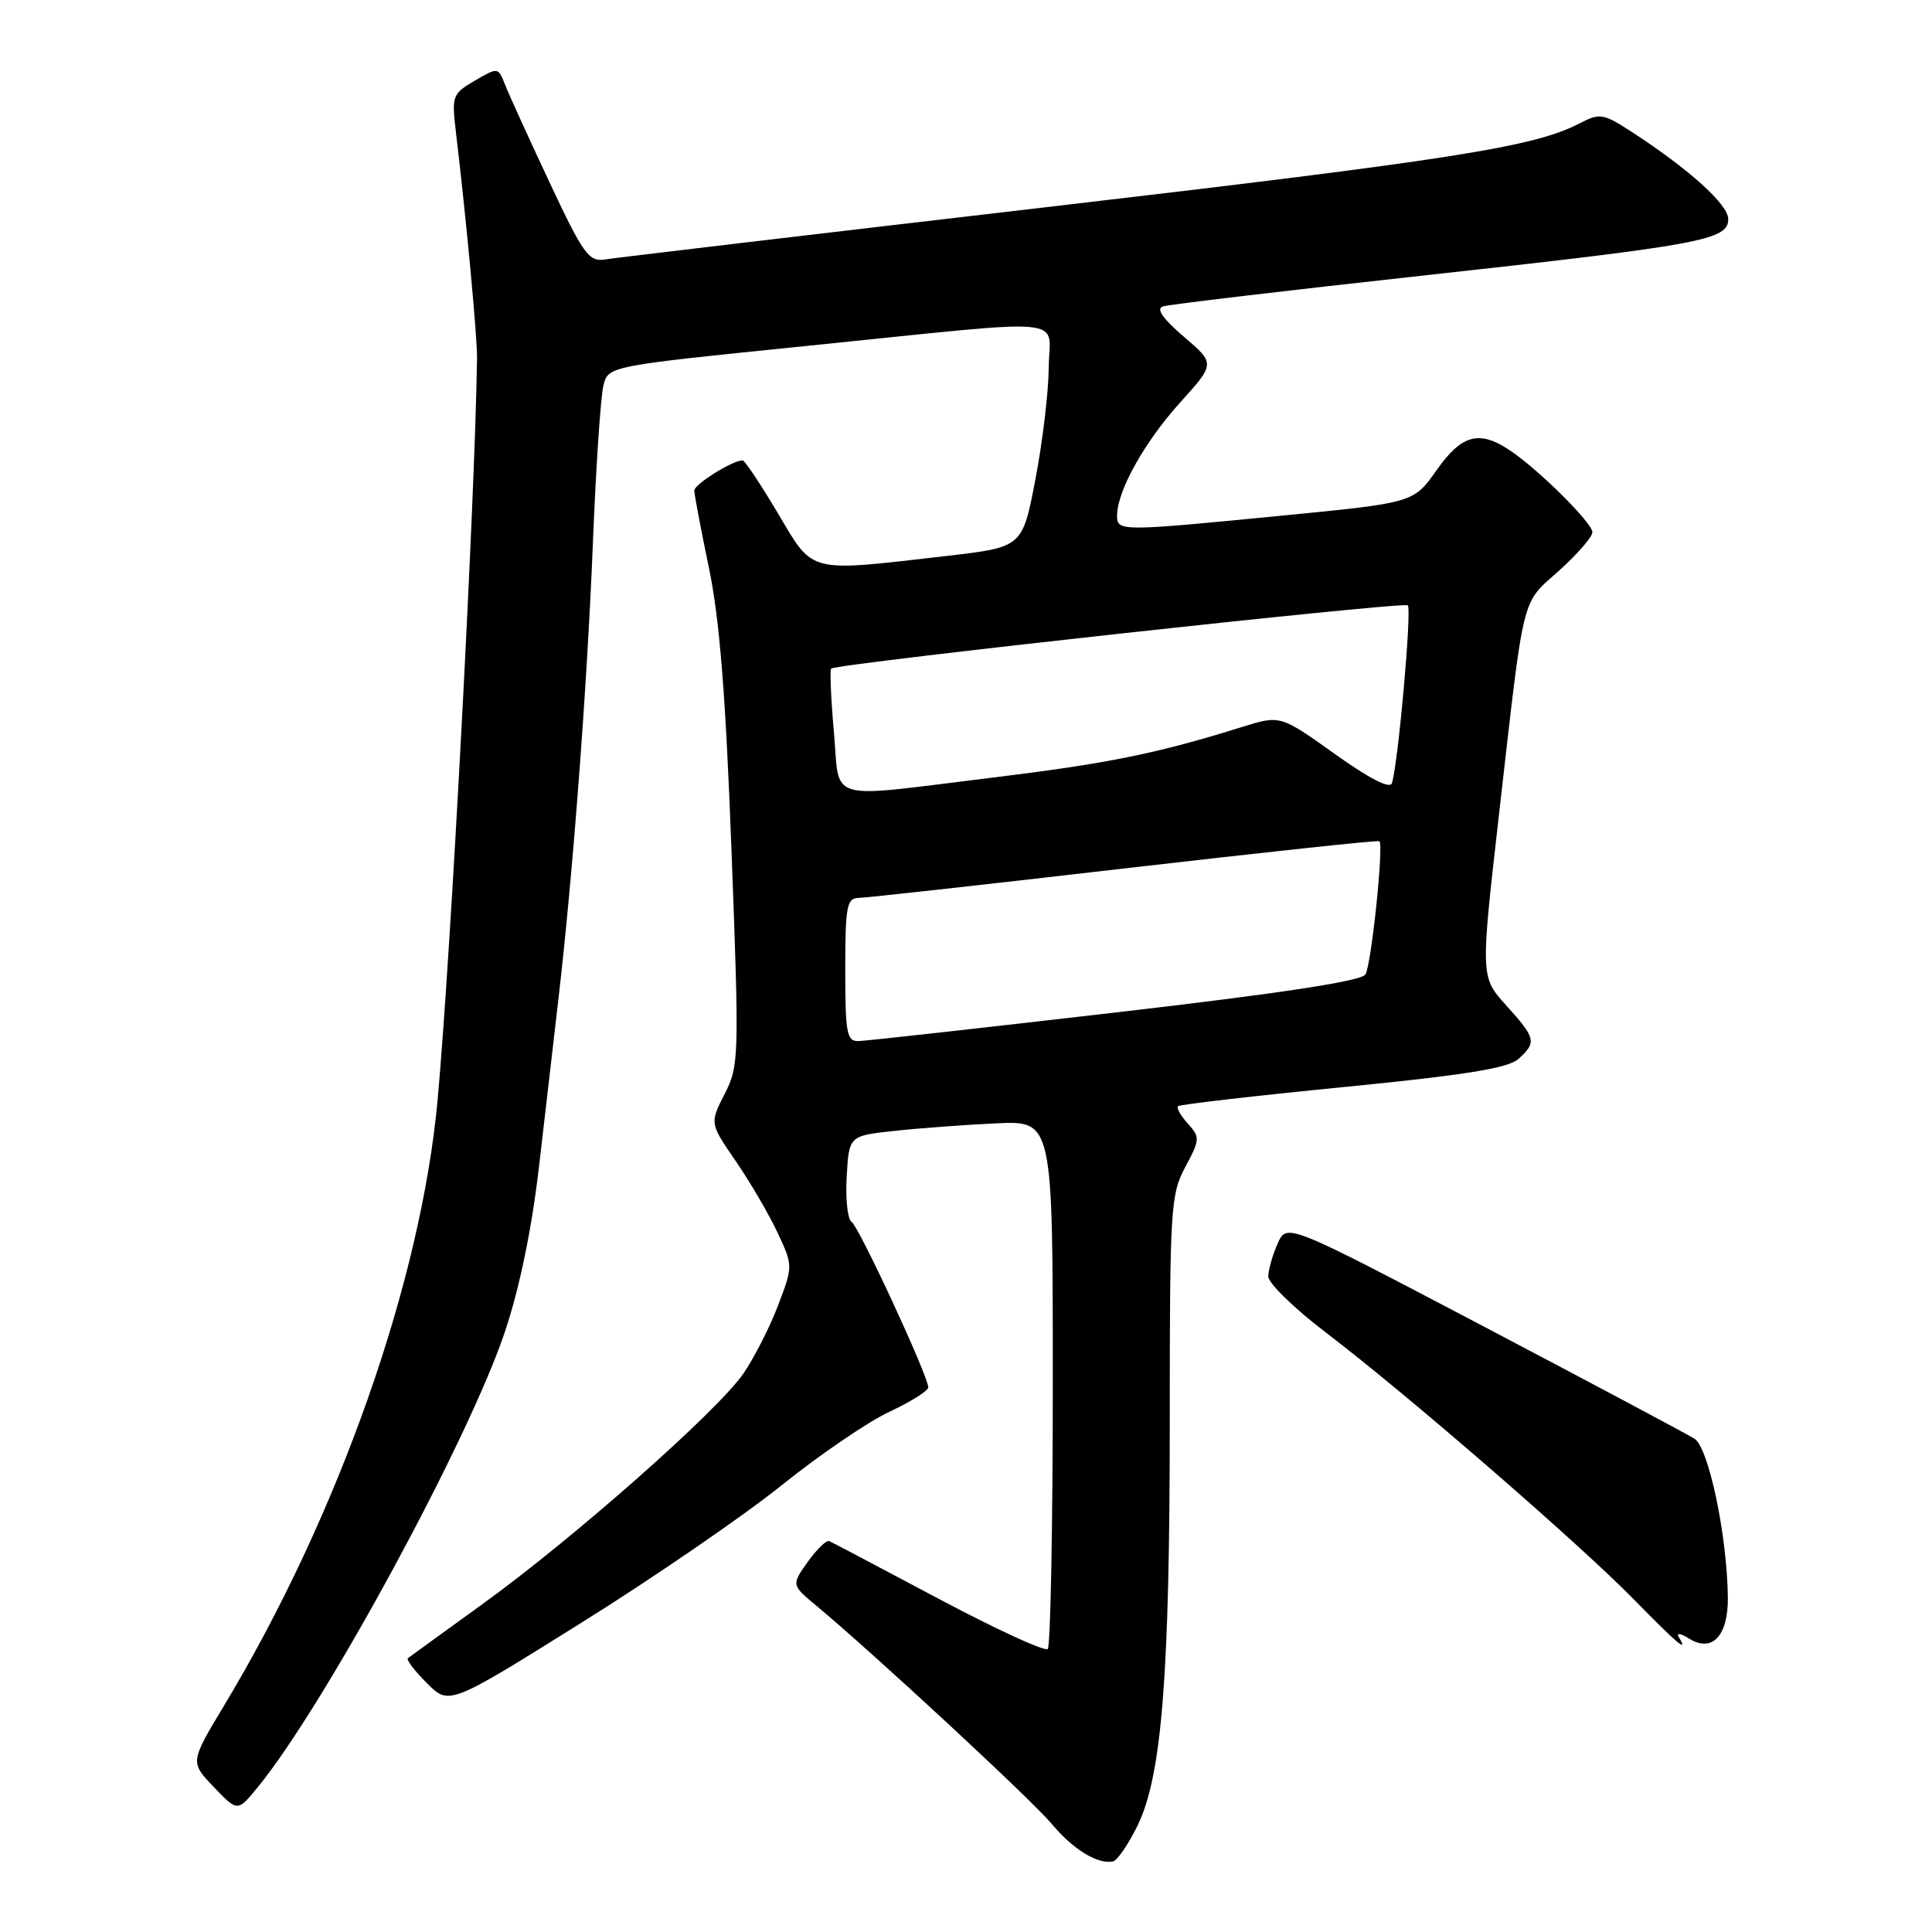 <?xml version="1.0" encoding="UTF-8" standalone="no"?>
<!DOCTYPE svg PUBLIC "-//W3C//DTD SVG 1.1//EN" "http://www.w3.org/Graphics/SVG/1.1/DTD/svg11.dtd" >
<svg xmlns="http://www.w3.org/2000/svg" xmlns:xlink="http://www.w3.org/1999/xlink" version="1.1" viewBox="0 0 256 256">
 <g >
 <path fill="currentColor"
d=" M 150.70 241.96 C 153.94 235.38 155.00 222.19 155.00 188.27 C 155.00 160.10 155.11 158.26 157.06 154.63 C 159.01 150.99 159.03 150.69 157.40 148.89 C 156.45 147.84 155.86 146.80 156.09 146.58 C 156.32 146.35 166.16 145.21 177.96 144.05 C 194.13 142.46 199.85 141.54 201.21 140.31 C 203.64 138.11 203.52 137.58 199.58 133.22 C 196.17 129.44 196.17 129.44 198.62 107.97 C 202.03 78.08 201.51 80.16 206.59 75.61 C 209.01 73.43 211.00 71.14 211.00 70.53 C 211.00 69.29 203.85 62.19 200.03 59.65 C 195.99 56.95 193.67 57.59 190.35 62.31 C 187.31 66.62 187.31 66.62 169.91 68.32 C 148.24 70.44 147.99 70.44 148.02 68.25 C 148.06 64.99 151.68 58.53 156.37 53.34 C 161.03 48.18 161.03 48.18 156.86 44.61 C 154.05 42.20 153.15 40.90 154.10 40.60 C 154.87 40.35 170.35 38.51 188.50 36.52 C 225.53 32.45 229.00 31.81 229.00 29.03 C 229.00 27.11 223.89 22.48 216.34 17.56 C 212.43 15.02 212.01 14.94 209.30 16.35 C 203.22 19.49 192.77 21.13 138.49 27.47 C 107.70 31.06 81.44 34.17 80.15 34.38 C 78.03 34.72 77.28 33.68 72.80 24.13 C 70.06 18.28 67.40 12.46 66.91 11.19 C 66.01 8.90 65.98 8.90 62.91 10.69 C 59.94 12.43 59.84 12.71 60.41 17.50 C 61.76 28.78 63.25 44.69 63.21 47.50 C 62.94 66.23 59.74 126.50 57.99 145.70 C 55.80 169.75 44.87 200.77 29.69 226.00 C 25.18 233.50 25.18 233.50 28.33 236.79 C 31.48 240.09 31.48 240.09 34.17 236.79 C 43.03 225.96 62.14 190.73 66.92 176.42 C 68.87 170.58 70.48 162.75 71.44 154.42 C 72.26 147.32 73.40 137.45 73.98 132.50 C 75.89 116.16 77.81 90.78 78.56 72.02 C 78.96 61.86 79.60 52.41 79.97 51.02 C 80.64 48.50 80.64 48.50 107.07 45.82 C 142.77 42.19 139.01 41.84 138.96 48.75 C 138.94 51.91 138.15 58.55 137.20 63.50 C 135.48 72.50 135.48 72.50 125.49 73.66 C 106.85 75.81 107.86 76.07 103.07 68.00 C 100.78 64.15 98.68 61.00 98.41 61.00 C 97.07 61.00 92.00 64.16 92.00 65.00 C 92.00 65.52 92.87 70.12 93.93 75.22 C 95.35 82.00 96.16 92.12 96.93 112.79 C 97.96 140.13 97.93 141.22 96.02 144.96 C 94.04 148.84 94.04 148.84 97.47 153.82 C 99.35 156.56 101.84 160.81 103.00 163.27 C 105.09 167.73 105.09 167.73 103.09 172.99 C 101.99 175.89 99.91 179.96 98.47 182.05 C 95.02 187.02 76.02 203.81 64.00 212.50 C 58.77 216.28 54.30 219.53 54.05 219.72 C 53.80 219.91 54.93 221.39 56.56 223.02 C 59.51 225.98 59.51 225.98 77.01 215.04 C 86.63 209.03 98.58 200.82 103.58 196.80 C 108.57 192.79 114.98 188.41 117.83 187.08 C 120.67 185.75 123.00 184.29 123.00 183.84 C 123.00 182.34 113.81 162.51 112.84 161.91 C 112.31 161.58 112.02 158.88 112.19 155.91 C 112.50 150.50 112.50 150.50 118.50 149.85 C 121.80 149.49 127.88 149.04 132.00 148.85 C 139.50 148.50 139.50 148.50 139.50 183.17 C 139.50 202.24 139.20 218.14 138.83 218.50 C 138.46 218.87 131.95 215.87 124.36 211.84 C 116.77 207.80 110.26 204.37 109.88 204.20 C 109.51 204.04 108.23 205.28 107.03 206.96 C 104.86 210.01 104.86 210.01 108.15 212.75 C 115.83 219.15 136.73 238.51 139.39 241.71 C 142.22 245.10 145.51 247.09 147.50 246.64 C 148.05 246.51 149.49 244.41 150.70 241.96 Z  M 222.45 216.93 C 222.08 216.33 222.68 216.41 223.81 217.12 C 226.88 219.03 229.01 216.76 228.95 211.63 C 228.84 203.37 226.40 191.81 224.52 190.63 C 223.52 190.01 210.97 183.32 196.61 175.77 C 170.50 162.05 170.50 162.05 169.30 164.77 C 168.63 166.27 168.07 168.23 168.05 169.11 C 168.02 170.00 171.48 173.37 175.74 176.61 C 186.33 184.67 209.21 204.49 216.47 211.91 C 222.28 217.84 223.81 219.13 222.45 216.93 Z  M 112.00 128.50 C 112.00 120.13 112.21 119.00 113.75 118.98 C 114.71 118.97 130.57 117.21 149.00 115.07 C 167.43 112.94 182.63 111.31 182.78 111.46 C 183.37 112.02 181.70 127.87 180.93 129.12 C 180.38 130.00 169.75 131.62 147.81 134.16 C 130.04 136.22 114.71 137.93 113.75 137.95 C 112.20 137.99 112.00 136.90 112.00 128.50 Z  M 110.49 96.94 C 110.10 92.51 109.94 88.75 110.14 88.59 C 110.96 87.92 186.02 79.69 186.54 80.21 C 187.09 80.75 185.27 101.10 184.44 103.77 C 184.19 104.58 181.50 103.21 176.85 99.89 C 169.64 94.75 169.64 94.75 164.57 96.33 C 153.36 99.84 146.80 101.17 131.50 103.04 C 109.03 105.78 111.34 106.45 110.49 96.94 Z "/>
</g>
</svg>